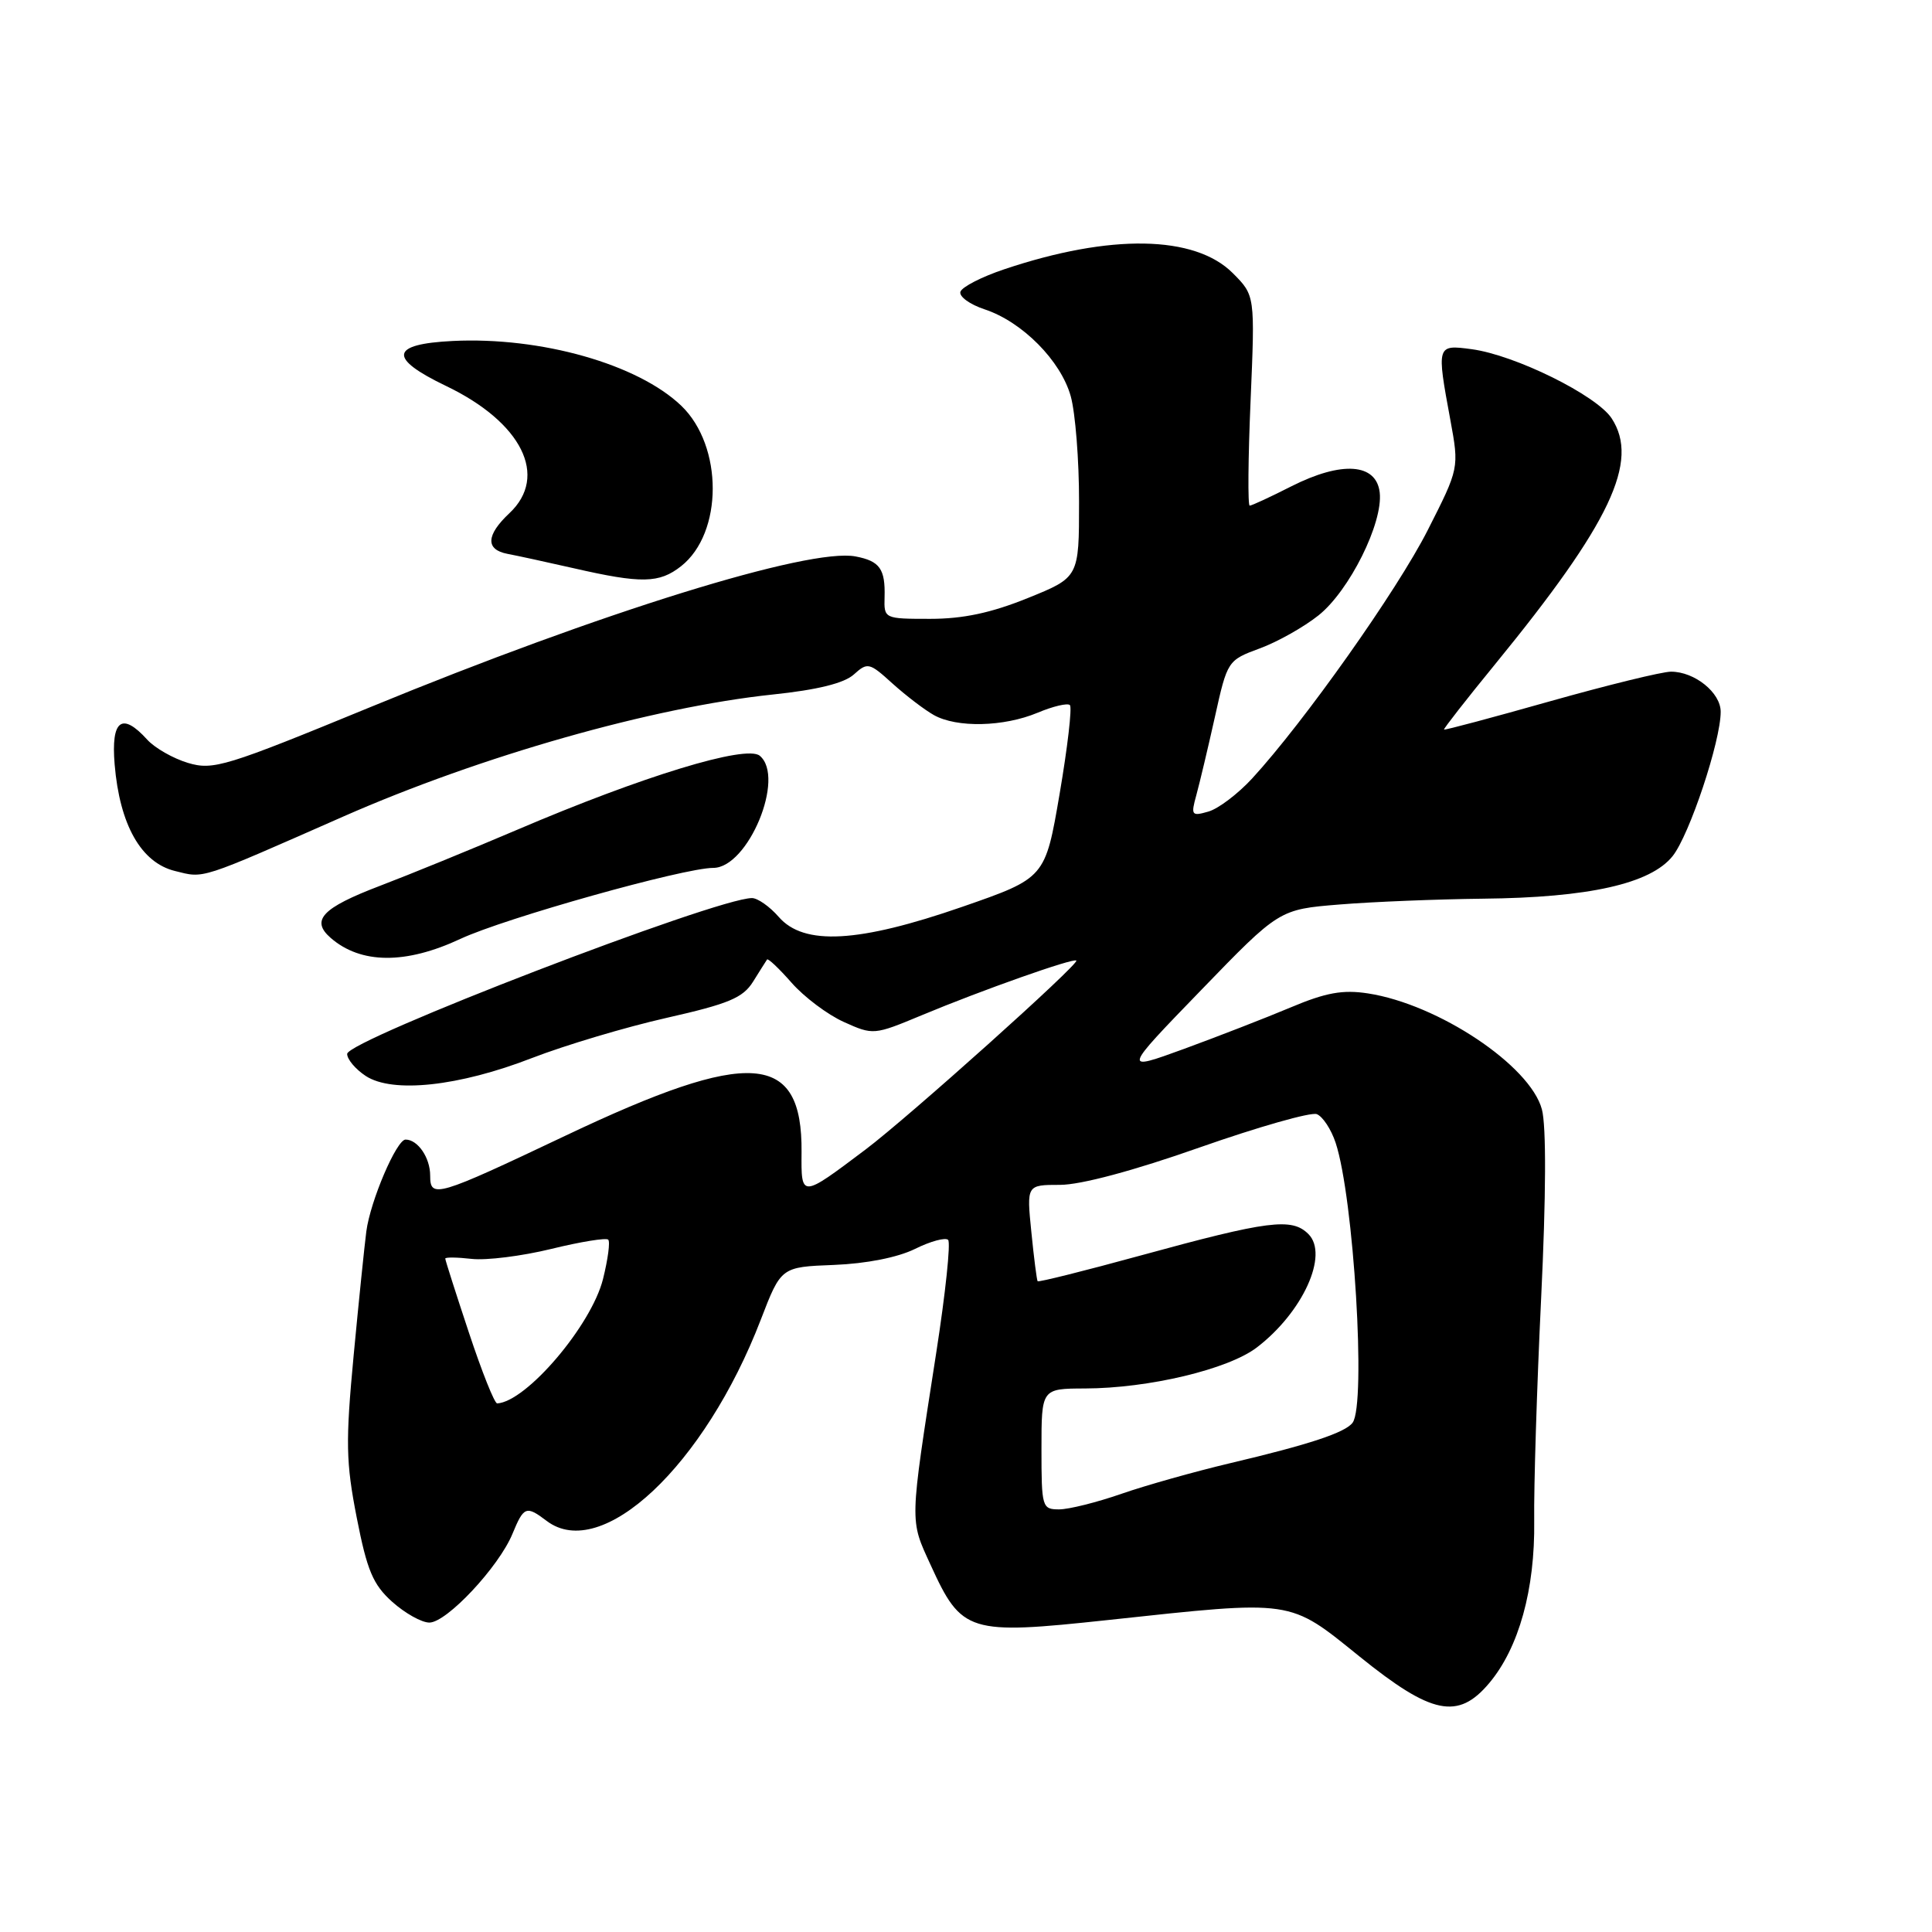 <?xml version="1.0" encoding="UTF-8" standalone="no"?>
<!DOCTYPE svg PUBLIC "-//W3C//DTD SVG 1.1//EN" "http://www.w3.org/Graphics/SVG/1.1/DTD/svg11.dtd" >
<svg xmlns="http://www.w3.org/2000/svg" xmlns:xlink="http://www.w3.org/1999/xlink" version="1.1" viewBox="0 0 256 256">
 <g >
 <path fill="currentColor"
d=" M 197.32 223.03 C 201.26 218.35 203.41 210.61 203.29 201.50 C 203.23 197.10 203.64 183.82 204.21 172.00 C 204.86 158.52 204.90 149.19 204.31 147.00 C 202.76 141.19 190.57 133.06 181.25 131.63 C 177.93 131.12 175.69 131.52 171.04 133.48 C 167.76 134.86 161.40 137.33 156.90 138.98 C 148.73 141.96 148.73 141.96 159.12 131.23 C 169.50 120.50 169.50 120.50 177.50 119.85 C 181.90 119.49 190.45 119.15 196.50 119.08 C 210.52 118.94 218.71 117.10 221.63 113.44 C 223.86 110.65 228.01 98.19 228.00 94.31 C 228.00 91.78 224.55 89.00 221.42 89.00 C 220.24 89.00 213.03 90.77 205.40 92.92 C 197.76 95.08 191.44 96.77 191.34 96.67 C 191.25 96.58 194.30 92.67 198.12 88.00 C 213.41 69.29 217.27 61.12 213.55 55.43 C 211.54 52.37 200.75 47.04 195.00 46.27 C 190.36 45.65 190.34 45.70 192.18 55.65 C 193.35 62.03 193.35 62.03 189.17 70.27 C 185.12 78.25 172.78 95.69 165.89 103.18 C 164.02 105.20 161.43 107.17 160.11 107.54 C 157.89 108.18 157.78 108.03 158.52 105.36 C 158.95 103.79 160.06 99.13 160.98 95.00 C 162.63 87.56 162.67 87.49 166.92 85.92 C 169.27 85.06 172.78 83.08 174.71 81.54 C 178.80 78.28 183.28 69.28 182.82 65.26 C 182.37 61.38 177.80 61.06 171.11 64.44 C 168.34 65.85 165.85 67.00 165.59 67.00 C 165.33 67.00 165.38 60.73 165.71 53.07 C 166.30 39.15 166.30 39.15 163.35 36.19 C 158.31 31.15 147.12 30.96 133.07 35.68 C 130.08 36.68 127.47 38.02 127.26 38.66 C 127.06 39.29 128.50 40.34 130.47 40.99 C 135.46 42.64 140.57 47.80 141.88 52.51 C 142.49 54.71 142.99 61.00 142.98 66.50 C 142.98 76.50 142.98 76.50 136.18 79.25 C 131.33 81.21 127.63 82.00 123.26 82.00 C 117.17 82.00 117.13 81.98 117.21 79.14 C 117.32 75.39 116.58 74.34 113.36 73.73 C 107.22 72.56 79.55 81.15 49.09 93.69 C 29.90 101.58 28.26 102.09 24.91 101.09 C 22.94 100.50 20.51 99.11 19.51 98.01 C 16.15 94.30 14.70 95.40 15.19 101.28 C 15.86 109.30 18.69 114.30 23.18 115.41 C 27.13 116.39 26.20 116.69 45.50 108.19 C 63.73 100.17 86.46 93.71 102.37 92.03 C 108.31 91.41 111.86 90.53 113.14 89.37 C 114.96 87.73 115.19 87.78 118.27 90.58 C 120.05 92.18 122.51 94.06 123.74 94.75 C 126.79 96.46 132.99 96.32 137.49 94.44 C 139.54 93.58 141.46 93.13 141.77 93.43 C 142.07 93.74 141.46 99.02 140.41 105.16 C 138.50 116.34 138.50 116.34 127.50 120.16 C 113.75 124.93 106.52 125.33 103.19 121.50 C 101.99 120.12 100.39 119.00 99.64 119.00 C 94.91 119.00 46.00 137.83 46.00 139.65 C 46.00 140.37 47.11 141.68 48.46 142.57 C 52.02 144.90 60.79 143.96 70.50 140.19 C 74.90 138.49 82.93 136.09 88.34 134.87 C 96.57 133.01 98.45 132.22 99.79 130.07 C 100.67 128.66 101.50 127.34 101.64 127.14 C 101.77 126.95 103.23 128.33 104.89 130.22 C 106.55 132.11 109.66 134.45 111.82 135.42 C 115.70 137.17 115.81 137.16 122.12 134.53 C 130.07 131.21 142.24 126.91 142.62 127.28 C 143.05 127.71 120.38 148.03 114.70 152.31 C 106.11 158.78 106.16 158.77 106.21 152.67 C 106.33 139.35 99.42 138.86 75.00 150.45 C 57.82 158.60 57.00 158.84 57.00 155.77 C 57.00 153.40 55.36 151.00 53.74 151.00 C 52.55 151.00 49.07 159.13 48.54 163.17 C 48.30 165.00 47.54 172.40 46.86 179.60 C 45.78 191.08 45.83 193.74 47.27 201.10 C 48.64 208.10 49.42 209.96 51.97 212.25 C 53.66 213.76 55.87 215.00 56.89 215.00 C 59.19 215.00 66.09 207.63 67.90 203.25 C 69.41 199.59 69.72 199.47 72.44 201.53 C 79.72 207.04 93.37 194.20 100.81 174.86 C 103.50 167.88 103.50 167.88 110.50 167.61 C 114.80 167.44 118.94 166.62 121.24 165.49 C 123.29 164.47 125.27 163.94 125.63 164.29 C 125.99 164.65 125.28 171.37 124.06 179.22 C 120.50 202.14 120.52 201.27 123.31 207.36 C 127.43 216.38 128.31 216.65 146.83 214.66 C 171.55 212.00 170.70 211.87 180.15 219.50 C 189.70 227.21 193.20 227.93 197.32 223.03 Z  M 61.00 124.41 C 66.89 121.66 90.60 115.00 94.51 115.00 C 99.13 115.00 104.11 102.99 100.67 100.14 C 98.88 98.65 85.13 102.85 68.50 109.96 C 62.45 112.54 54.28 115.88 50.34 117.38 C 42.68 120.30 41.13 121.94 43.82 124.28 C 47.81 127.75 53.75 127.80 61.00 124.41 Z  M 90.24 75.03 C 95.83 70.63 95.84 59.10 90.27 53.76 C 84.51 48.25 71.68 44.61 60.00 45.18 C 51.69 45.59 51.40 47.44 59.08 51.13 C 69.15 55.95 72.72 63.10 67.50 68.00 C 64.40 70.91 64.31 72.83 67.25 73.39 C 68.49 73.62 72.42 74.48 76.00 75.29 C 85.00 77.35 87.35 77.30 90.24 75.03 Z  M 138.00 192.00 C 138.00 184.00 138.00 184.00 143.75 183.98 C 152.20 183.96 162.73 181.45 166.53 178.55 C 172.62 173.90 176.11 166.25 173.37 163.52 C 171.18 161.32 168.07 161.72 151.10 166.37 C 143.73 168.39 137.61 169.92 137.49 169.77 C 137.38 169.62 137.00 166.69 136.66 163.25 C 136.03 157.00 136.03 157.00 140.46 157.00 C 143.20 157.00 150.24 155.12 158.97 152.04 C 166.72 149.32 173.70 147.33 174.48 147.63 C 175.26 147.93 176.39 149.64 176.98 151.43 C 179.38 158.70 181.04 186.04 179.23 188.51 C 178.28 189.82 173.47 191.41 163.00 193.88 C 158.32 194.99 151.84 196.81 148.59 197.94 C 145.34 199.07 141.63 200.00 140.34 200.00 C 138.08 200.00 138.00 199.72 138.00 192.00 Z  M 62.13 176.57 C 60.41 171.39 59.00 166.98 59.00 166.77 C 59.00 166.57 60.57 166.59 62.50 166.81 C 64.42 167.03 69.16 166.44 73.04 165.49 C 76.92 164.54 80.32 163.99 80.59 164.26 C 80.87 164.53 80.55 166.88 79.90 169.49 C 78.35 175.64 69.75 185.74 65.88 185.96 C 65.53 185.98 63.85 181.76 62.13 176.57 Z "/>
</g>
</svg>